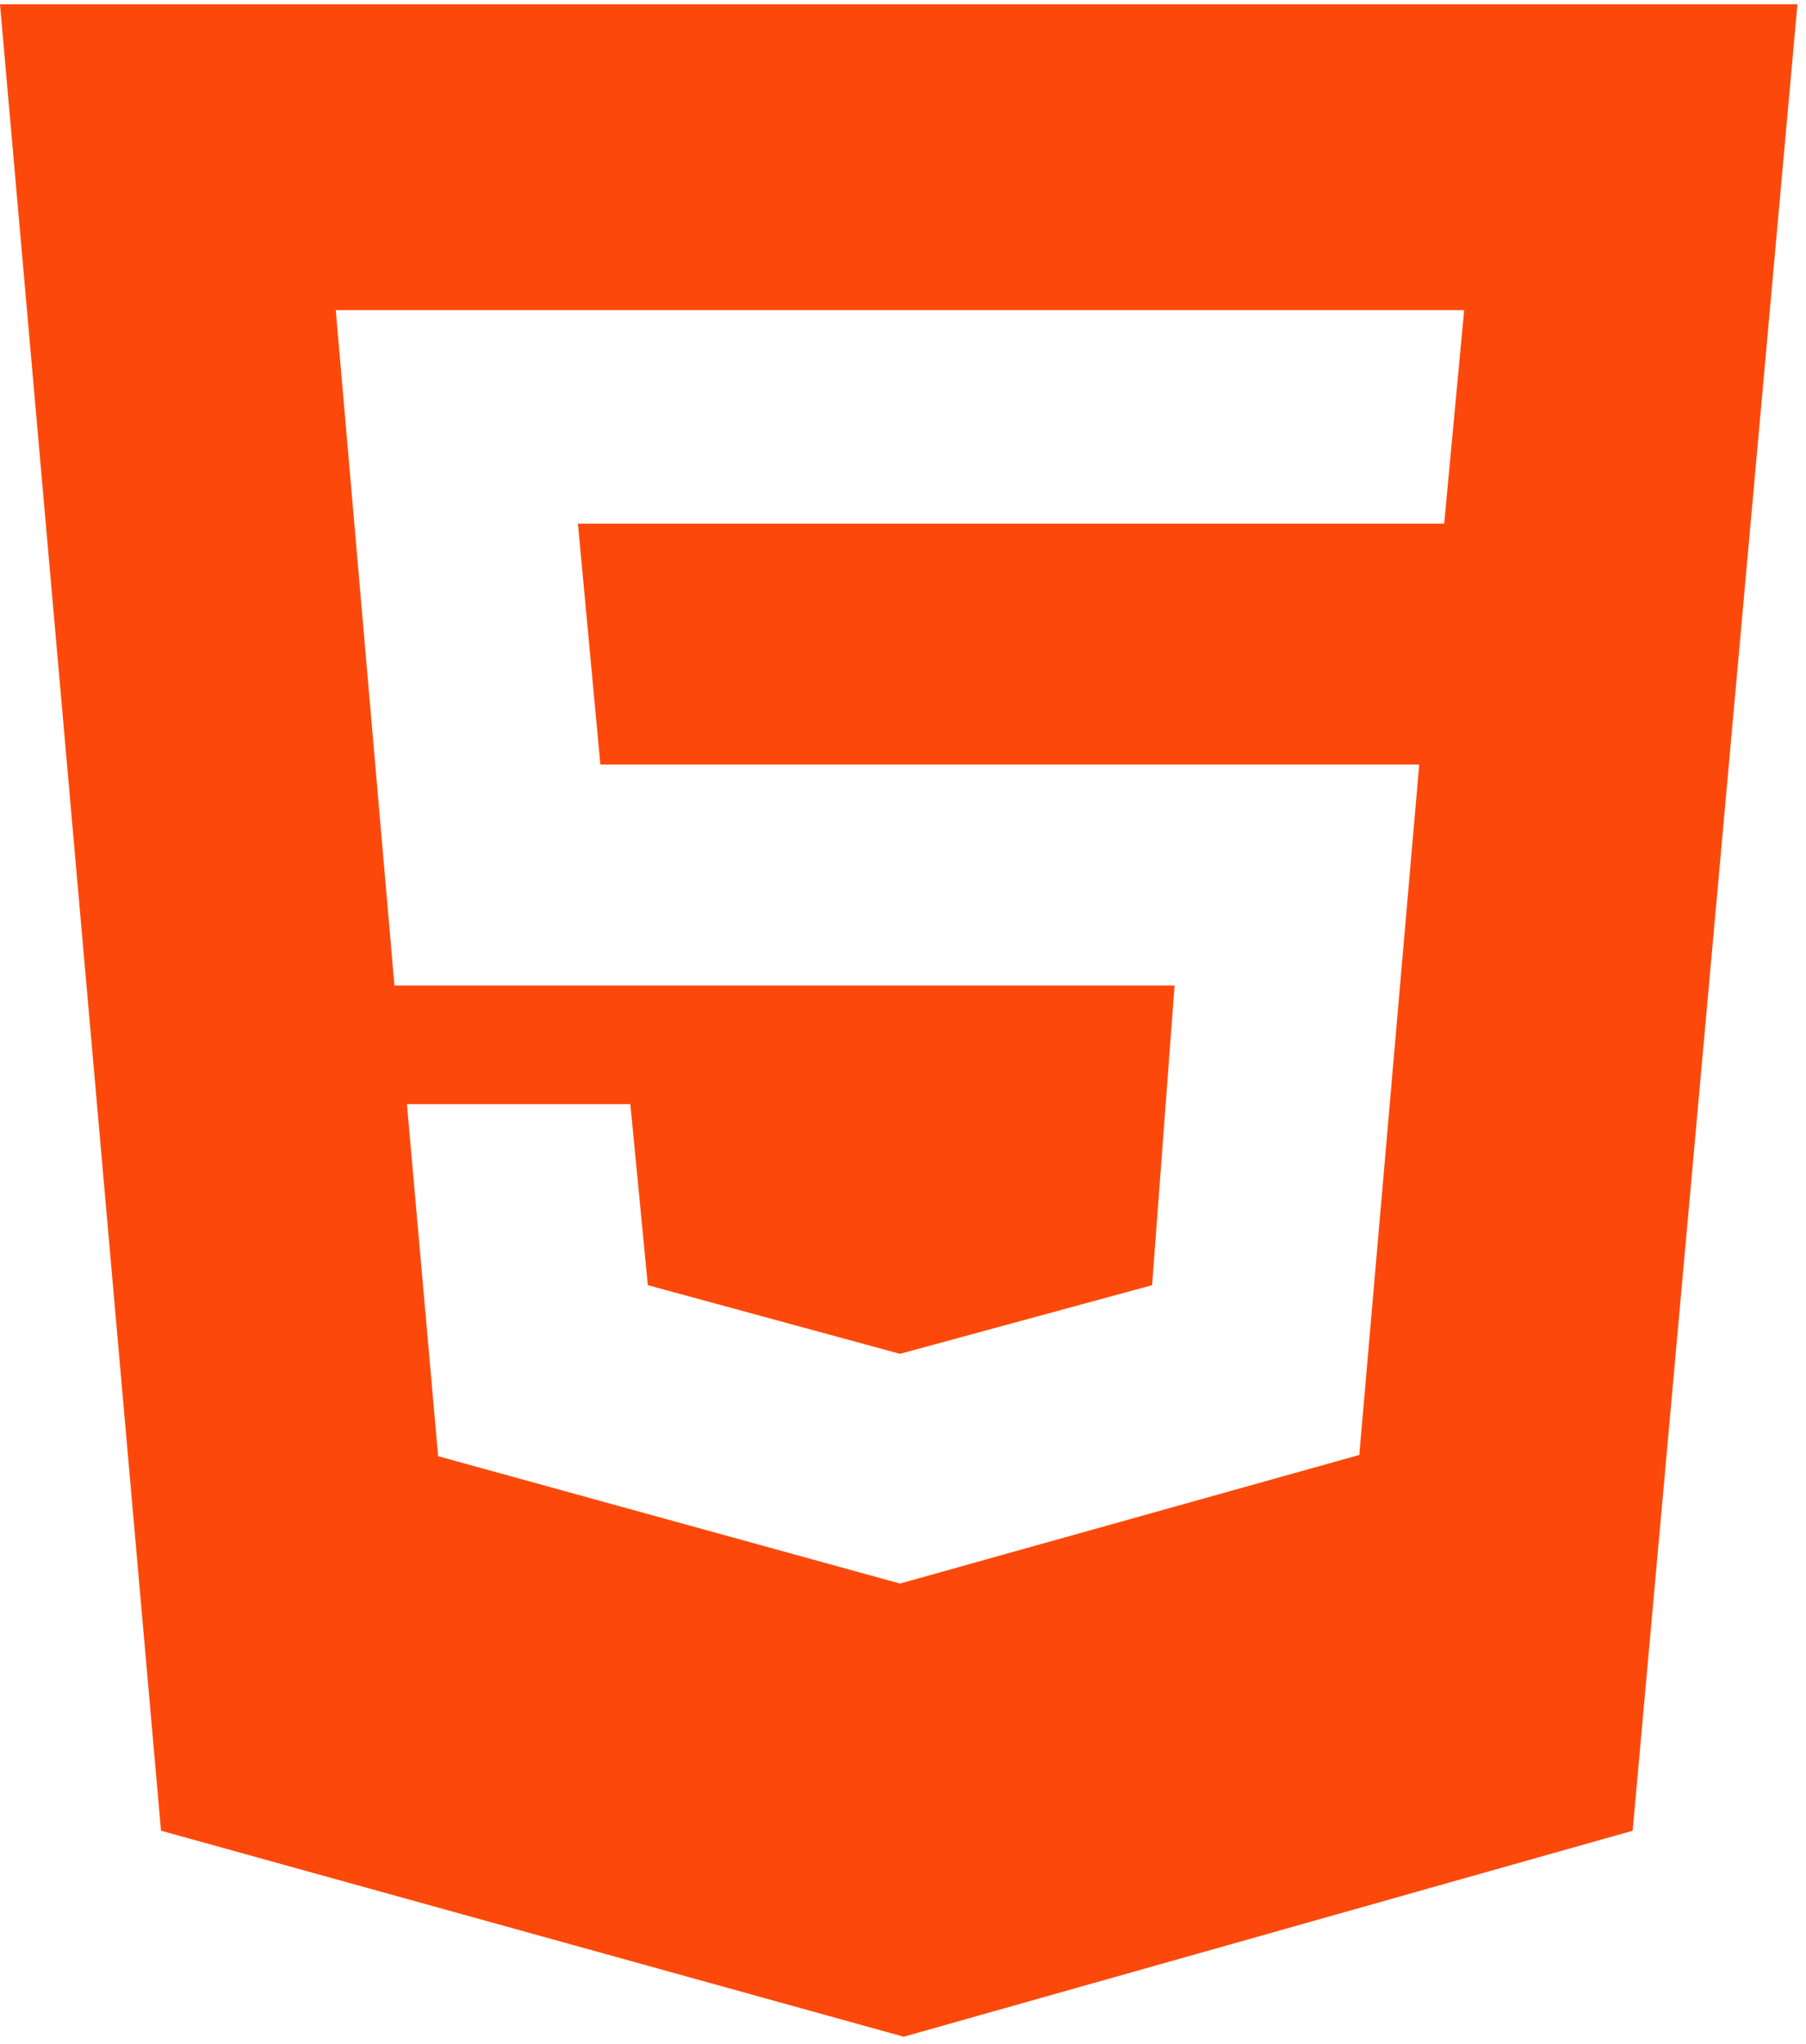 <svg width="114" height="129" viewBox="0 0 114 129" fill="none" xmlns="http://www.w3.org/2000/svg">
<path fill-rule="evenodd" clip-rule="evenodd" d="M0 0.271H113.459L103.058 115.542L57.044 128.543L10.164 115.542L0 0.271ZM92.422 19.575H21.195L24.898 62.201H74.142L72.724 81.111L56.808 85.444L40.892 81.111L39.789 69.686H25.686L27.656 91.905L56.808 99.942L85.803 91.826L89.585 48.255H37.898L36.48 33.048H91.161L92.422 19.575Z" fill="#FC490B"/>
</svg>
